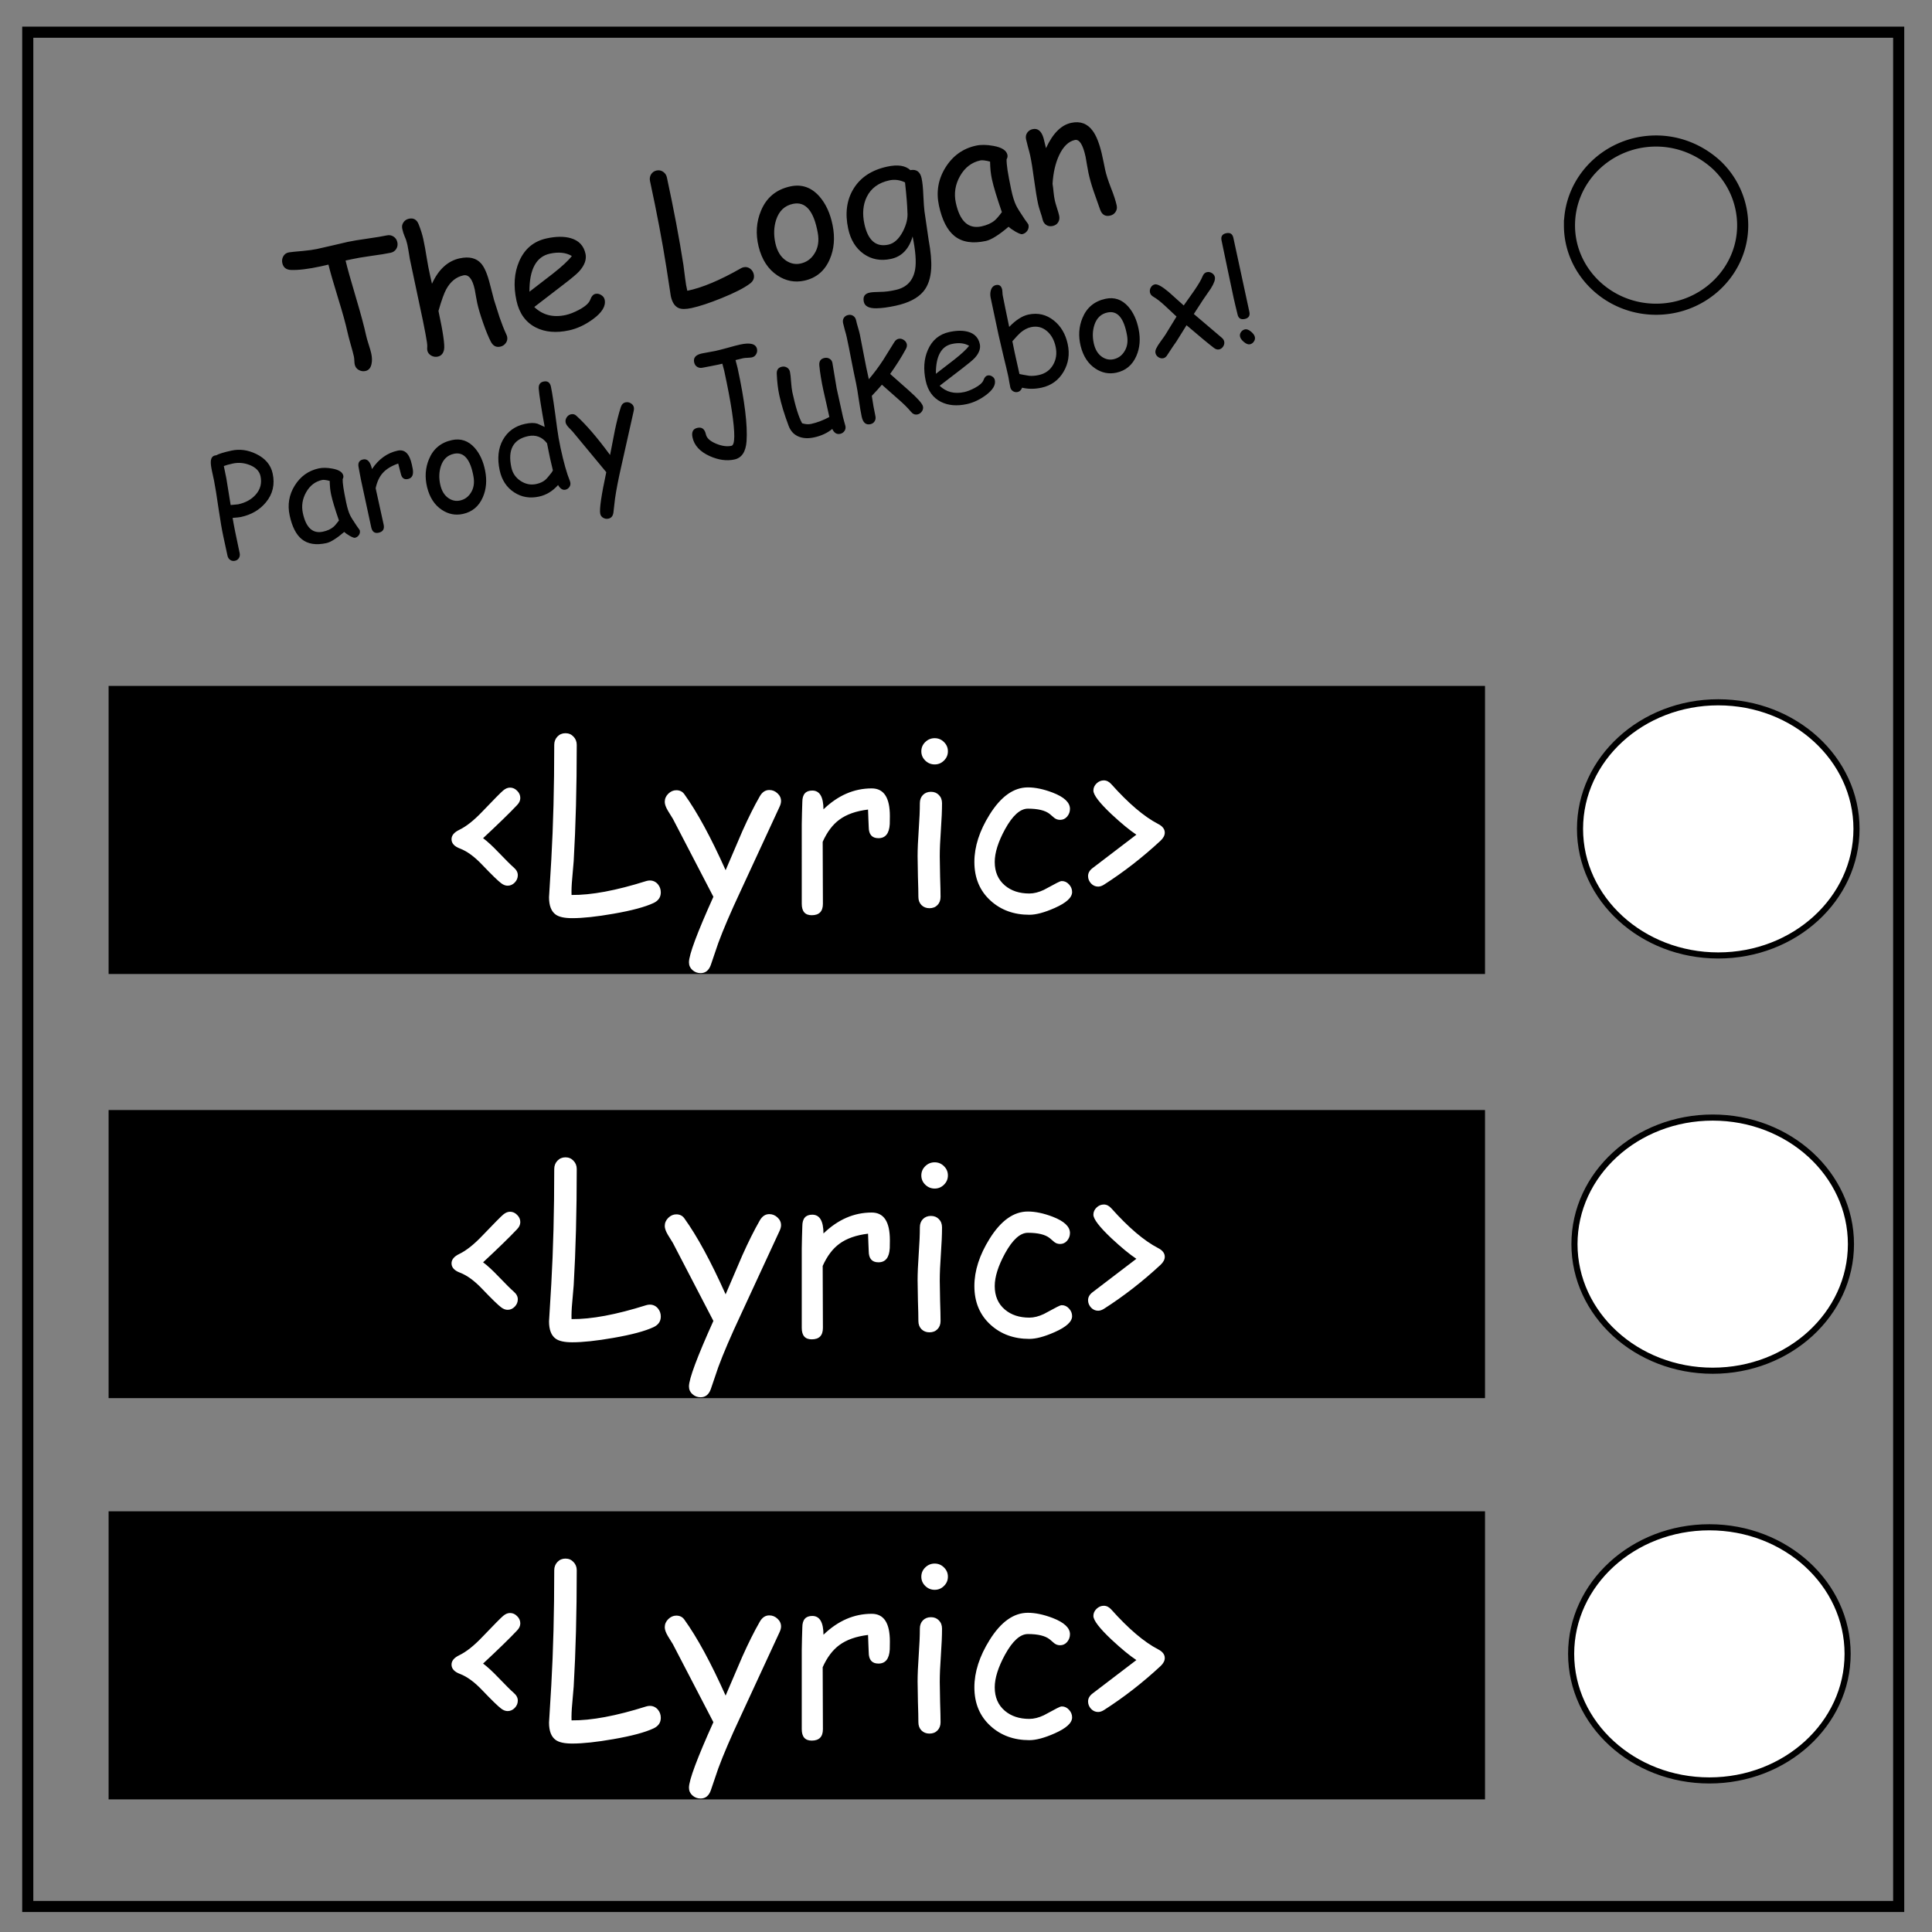 <svg xmlns="http://www.w3.org/2000/svg" viewBox="0 0 348 348" fill="none"><rect x="0" y="0" width="348" height="348" fill="#808080" stroke="none"/><path d="M5 5.8h337v337.6H5z" stroke-width="2" stroke="#000"/><path d="M282.7 40.6c0-8.4 7-15.2 15.6-15.2 4.1 0 8 1.6 11 4.4a15 15 0 014.6 10.8c0 8.3-7 15.1-15.6 15.1s-15.6-6.8-15.6-15.1z" stroke-width="2" stroke="#000"/><ellipse ry="22.8" rx="24.9" stroke-width="1.1" stroke="#000" fill="#fff" cy="149.3" cx="309.5"/><ellipse ry="22.8" rx="24.9" stroke-width="1.1" stroke="#000" fill="#fff" cy="224.1" cx="308.5"/><ellipse ry="22.8" rx="24.9" stroke-width="1.1" stroke="#000" fill="#fff" cy="297.9" cx="307.9"/><g style="line-height:1.05;-inkscape-font-specification:'Comic Sans MS';text-align:center" aria-label="The Logan Parody Jukebox!" font-size="25.077" font-family="Comic Sans MS" text-anchor="middle" fill="#000" stroke-width=".313"><path d="M70.367 45.528q-1.13.244-3.522.57-2.327.327-3.515.6l-1.085.234q.502 2.097 1.892 6.753 1.29 4.34 1.818 6.784.116.535.457 1.596.342 1.061.46 1.61.225 1.04.05 1.86-.209 1.1-1.11 1.296-.611.132-1.192-.19t-.727-.994q-.05-.23-.072-.704-.022-.475-.072-.704-.162-.748-.592-2.222-.415-1.477-.58-2.24-.473-2.184-1.679-6.064-1.29-4.197-1.74-6.05l-1.386.316q-3.345.723-5.36.647-1.306-.054-1.563-1.245-.136-.626.16-1.185.342-.634 1.07-.743.54-.085 2.502-.253 1.567-.147 2.514-.352.916-.198 2.773-.631 1.853-.45 2.77-.647 1.176-.254 3.518-.585 2.358-.334 3.534-.588.656-.142 1.198.22.539.348.684 1.02.142.656-.202 1.21-.347.539-1.003.68zM90.105 62.442q-1.084.234-1.671-.854-.622-1.176-1.41-3.42-.755-2.154-1.062-3.575-.085-.397-.23-1.213-.13-.82-.215-1.216-.62-2.871-2.056-2.561-1.94.42-3.087 2.506-.584 1.07-1.396 3.898 1.258 5.819 1 6.994-.222 1.039-1.123 1.234-.626.135-1.192-.19t-.698-.936q-.046-.214-.008-.702.04-.408-.314-2.266l-.443-2.27-2.38-11.235q-.303-1.917-.445-2.574-.169-.779-.47-1.433-.29-.673-.451-1.421-.139-.642.215-1.15.35-.523.992-.662 1.252-.27 1.757 1.027.564 1.429.822 2.62.346 1.604.616 3.368.268 1.684.647 3.361l.305 1.34q.89-1.95 2.132-3.082 1.254-1.15 2.857-1.497 2.535-.548 3.839.897.923 1.015 1.609 3.745l.752 2.89.993 3.11q.6 1.741 1.199 3.035.117.246.157.43.135.625-.234 1.137-.366.526-1.007.665zM102.484 59.51q-3.452.746-5.963-.517-2.75-1.404-3.492-4.84-.859-3.971.485-7.075 1.458-3.385 4.955-4.14 2.536-.549 4.324-.04 2.198.628 2.67 2.812.33 1.527-1.125 3.152-.645.715-2.868 2.41l-5.236 4.026q1.13 1.083 2.535 1.45 1.422.364 3.117-.002 1.054-.228 2.388-.932 1.694-.894 2.038-1.815.34-.937.936-1.066.535-.115 1.036.208.514.304.63.839.366 1.695-2.104 3.508-2.112 1.544-4.326 2.022zm-3.42-13.824q-1.864.403-2.787 2.121-.927 1.704-.91 4.737l4.206-3.243q2.474-1.942 3.435-3.188-1.577-.938-3.944-.427zM135.108 51.067q-1.55 1.182-5.108 2.623-3.277 1.331-5.43 1.797-1.543.333-2.317.005-1.055-.443-1.425-2.154l-.787-5.12q-1.115-7.081-2.957-15.603-.142-.657.186-1.207.344-.554.985-.693.657-.142 1.184.224.542.362.684 1.019 1.865 8.629 2.981 15.789l.304 2.364q.152 1.294.393 2.265 3.996-.816 9.674-4.058.243-.132.472-.182.657-.142 1.212.282.484.39.616 1.002.212.977-.667 1.647zM144.861 50.557q-2.566.554-4.823-.94-2.517-1.662-3.393-5.197-.838-3.432.427-6.455 1.468-3.562 5.286-4.388 3.054-.66 5.231 1.795 1.741 1.99 2.382 5.176.687 3.4-.52 6.171-1.367 3.141-4.59 3.838zM142.83 36.72q-2.248.47-3.035 2.894-.62 1.94-.14 4.155.478 2.214 1.952 3.19 1.23.806 2.588.512 1.589-.344 2.483-1.752 1.02-1.563.625-3.764-1.064-5.956-4.473-5.235zM166.518 38.042l.758 5.207q.57 3.074.454 5.13-.153 2.622-1.41 4.125-1.526 1.817-4.993 2.566-2.03.44-3.465.461-2.007.035-2.268-1.172-.293-1.36 1.035-1.646.55-.12 1.89-.137 1.341-.002 2.893-.37 2.922-.68 3.433-3.715.33-2.022-.46-5.896-.494 1.706-1.474 2.717-.966 1.008-2.432 1.325-2.764.598-4.911-.905-2.135-1.52-2.786-4.529-.891-4.123.931-7.155 1.883-3.125 6.098-4.036 1.42-.307 2.462-.148 1.04.158 1.703.782 1.644-.307 2.027 1.464.235 1.085.307 2.972.104 2.183.208 2.96zm-6.332-5.553q-2.901.627-4.057 2.971-1.03 2.11-.43 4.889.479 2.214 1.56 3.148 1.08.933 2.76.57 1.543-.334 2.618-2.388.966-1.888.81-3.5-.036-1.72-.432-5.326-.714-.342-1.42-.429-.706-.087-1.409.065zM184.134 42.179q-.29.062-1.2-.444-.822-.478-1.263-.894-1.295 1.111-2.324 1.75-1.026.652-1.774.814-3.574.773-5.644-.89-1.951-1.56-2.797-5.47-.799-3.696 1.169-6.87 1.982-3.179 5.51-3.941 1.329-.288 3.127.043 2.262.406 2.523 1.613.089.412-.147.799-.028.613.168 1.962.21 1.345.645 3.425.394 1.897.906 2.937.298.64 1.544 2.48.166.252.526.734l.147.24q.133.61-.21 1.1-.341.49-.906.612zm-5.471-9.928q-.142-.656-.231-1.437-.077-.798-.097-1.705-.628-.168-1.07-.216-.427-.052-.671 0-2.367.513-3.674 2.825-1.294 2.294-.75 4.814.542 2.505 1.699 3.566 1.156 1.06 2.928.677 1.466-.316 2.374-1.072.487-.41 1.291-1.494-1.364-3.942-1.8-5.958zM199.942 38.841q-1.314.284-1.792-1.115L197 34.474q-.6-1.74-.937-3.299-.093-.427-.268-1.46-.16-1.037-.253-1.465-.713-3.298-1.935-3.034-1.71.37-2.829 2.738-1.005 2.151-1.189 5.148.099.602.186 1.527.074.783.229 1.5.1.459.389 1.356.29.896.388 1.354.149.688-.186 1.208-.32.516-.977.658-.672.146-1.177-.193-.504-.338-.653-1.026-.099-.458-.404-1.351-.29-.897-.389-1.355-.34-1.573-.727-4.399-.375-2.844-.715-4.417-.106-.489-.375-1.438-.254-.952-.36-1.44-.141-.657.197-1.162.35-.523.992-.662 1.405-.304 1.972 1.652l.432 1.777q1.826-3.976 4.53-4.56 2.443-.528 3.87 1.417.968 1.294 1.636 4.09l.334 1.543.291 1.424q.275 1.267 1.031 3.214.769 1.928 1.04 3.18.145.672-.21 1.18-.334.52-.991.662z" font-size="32"/><path d="M43.392 93.126q-.335.072-1.494.16.295 1.828 1.273 6.352.103.479-.135.88-.242.391-.708.492-.48.104-.86-.152-.384-.268-.487-.747l-.76-3.518q-.381-1.76-.857-5.002-.508-3.51-.807-5.011l-.357-1.652q-.257-1.185-.23-1.754.048-1.113.977-1.163.357-.203 1.05-.415.693-.213 1.723-.435 2.19-.474 4.428.608 2.463 1.196 2.965 3.518.642 2.968-1.228 5.214-1.669 2.014-4.493 2.625zm-1.456-9.632q-.527.114-.94.228-.402.112-.68.222l.453 2.208.778 4.817 1.35-.129q2.011-.435 3.168-1.75 1.267-1.438.858-3.33-.29-1.34-1.935-1.999-1.52-.598-3.052-.267zM63.93 96.866q-.227.05-.939-.348-.645-.374-.99-.7-1.015.87-1.821 1.37-.804.513-1.39.64-2.801.605-4.423-.698-1.53-1.223-2.192-4.287-.626-2.896.915-5.384 1.554-2.49 4.319-3.088 1.04-.225 2.45.034 1.772.318 1.977 1.264.07.323-.115.626-.022.48.132 1.537.165 1.054.505 2.685.309 1.486.71 2.301.234.501 1.21 1.944.13.197.412.575l.116.187q.103.48-.165.863-.267.383-.71.48zm-4.287-7.78q-.111-.514-.18-1.125-.06-.626-.076-1.337-.492-.132-.839-.17-.334-.04-.526.002-1.855.4-2.879 2.213-1.014 1.798-.587 3.772.424 1.963 1.33 2.794.907.832 2.295.532 1.149-.249 1.86-.841.382-.32 1.012-1.17-1.068-3.09-1.41-4.67zM74.355 84.528q.24 1.514-.874 1.755-1.03.222-1.285-.962-.05-.228-.217-.83l-.253-.998q-1.842.636-2.798 1.72-.897 1.008-1.264 2.728l1.441 6.554q.262 1.209-.923 1.465-1.053.227-1.315-.981l-1.816-8.402q-.085-.395-.232-1.19-.135-.798-.22-1.193-.262-1.208.792-1.436 1.173-.254 1.614 1.73 1.82-2.71 4.62-3.316.97-.21 1.606.417.636.627.954 2.099.135.622.17.84zM83.373 92.576q-2.011.434-3.78-.737-1.973-1.302-2.66-4.073-.656-2.689.335-5.058 1.15-2.791 4.143-3.438 2.393-.518 4.1 1.406 1.364 1.559 1.866 4.056.538 2.665-.408 4.836-1.071 2.462-3.596 3.008zM81.78 81.733Q80.018 82.1 79.402 84q-.486 1.52-.11 3.256.375 1.735 1.53 2.5.963.631 2.028.401 1.245-.27 1.946-1.373.8-1.225.49-2.95-.834-4.667-3.506-4.102zM100.347 77.105q.237 1.79.617 3.55.862 3.985 1.673 5.94.06.162.083.27.104.478-.164.862-.268.383-.71.48-.743.16-1.323-.842-.724.82-1.588 1.345-.852.522-1.857.74-2.477.535-4.462-.764-2.04-1.326-2.612-3.97-.69-3.196.58-5.488 1.283-2.294 3.988-2.879 1.388-.3 2.235-.032l1.304.583q-.922-5.075-1.072-6.872-.075-1.098.858-1.3 1.09-.236 1.34.925.36 1.664 1.11 7.452zm-5.246 1.46q-2.01.435-2.757 1.849-.75 1.402-.232 3.796.334 1.543 1.663 2.421 1.342.875 2.814.557 1.005-.218 1.62-.739.36-.303 1.113-1.28.146-.195.267-.446l-.484-2.063-.288-1.39-.281-1.418q-.664-.871-1.522-1.187-.86-.328-1.913-.1zM114.147 74.01l-2.206 9.846q-.825 3.599-1.163 5.977l-.288 2.492q-.125.93-.89 1.095-.503.109-.947-.146-.429-.246-.535-.736-.258-1.197 1.087-7.489l-6.067-7.32-.727-.757q-.442-.48-.523-.851-.106-.491.185-.942.303-.454.77-.555.55-.119.94.235 2.645 2.385 6.107 7.098l.878-4.512q.495-2.349 1.047-4.084.238-.753.86-.888.49-.106.937.161.458.264.561.743.057.263-.026.632zM135.44 64.37q-.216.047-.76.077-.536.015-.823.077-.587.127-1.369.334l.368 1.411q1.925 8.904 1.617 13.218-.21 2.851-2.185 3.278-2.083.45-4.455-.615-2.624-1.187-3.093-3.353-.318-1.472.891-1.733 1.209-.262 1.522 1.186.215.994 1.839 1.67 1.554.641 2.763.38.981-.212.063-6.315-.436-2.887-1.368-7.196-.072-.335-.34-1.28l-.727.17q-.466.101-1.417.282-.941.166-1.42.27-.527.113-.958-.145-.431-.257-.556-.831-.266-1.233 1.397-1.593.407-.088 1.217-.225.81-.138 1.204-.223.754-.163 2.232-.57 1.488-.422 2.242-.585 2.728-.59 3.028.798.104.48-.139.92-.26.482-.774.593zM150.704 69.965q.187.861.571 2.582.385 1.72.57 2.583.058.263.21.794.164.528.221.791.112.515-.166.913-.274.41-.777.519-.922.199-1.419-.884-1.327 1.102-3.278 1.523-1.568.34-2.747-.132-1.303-.52-1.837-1.946-1.152-3.07-1.687-5.548-.355-1.64-.449-3.812-.057-1.077.912-1.287.515-.11.934.15.417.247.529.762.119.55.2 1.798.094 1.245.231 1.88.432 1.998.872 3.394.44 1.395.889 2.2.441.13.85.167.407.025.778-.055 1.603-.347 3.275-1.247l-.537-2.427-.526-2.316q-.559-2.586-.743-4.538-.106-1.13.923-1.352.515-.11.934.15.42.26.505.767zM165.259 74.648q-.659.142-1.168-.475-.883-1.074-2.497-2.454l-2.742-2.426q-.575.7-1.82 2.01.27 1.883.65 3.642.116.539-.147.946-.25.405-.765.517-1.209.261-1.56-1.367-.216-.993-.51-2.996-.287-2.018-.501-3.011-.394-1.82-.85-4.163-.448-2.36-.836-4.154-.116-.539-.334-1.256-.205-.72-.322-1.258-.116-.539.134-.944.263-.407.778-.519.514-.11.91.154.407.263.524.802.119.55.342 1.291.22.73.339 1.28l.75 3.872q.39 2.095.864 4.172 1.358-1.596 2.545-3.406l2.046-3.286q.307-.493.762-.59.467-.102.918.19.463.287.57.778.087.407-.175.877-1.1 2.041-2.826 4.482l3.377 2.99q2.372 2.106 2.535 2.86.103.479-.205.908-.296.428-.786.534zM174.152 72.788q-2.705.585-4.673-.406-2.154-1.1-2.736-3.793-.673-3.111.38-5.544 1.142-2.652 3.883-3.244 1.987-.43 3.388-.031 1.723.492 2.093 2.203.258 1.197-.882 2.47-.505.56-2.247 1.89l-4.104 3.154q.885.849 1.987 1.136 1.114.286 2.443-.001.825-.179 1.871-.73 1.327-.7 1.597-1.423.267-.734.734-.835.419-.09.812.162.402.24.492.658.288 1.328-1.648 2.749-1.655 1.21-3.39 1.585zm-2.68-10.833q-1.46.316-2.184 1.662-.726 1.335-.713 3.712l3.296-2.542q1.939-1.521 2.692-2.498-1.236-.735-3.091-.334zM187.594 69.832q-1.832.396-3.483.001-.259.657-.81.776-.454.099-.847-.155-.378-.244-.482-.722-.067-.311-.175-.927-.096-.618-.163-.93-.275-1.268-.892-3.778-.609-2.524-.883-3.792-.189-.874-.702-3.306-.516-2.444-.708-3.33-.155-.718.02-1.357.237-.816.932-.966.897-.194 1.122.848.036.167.046.503.01.336.047.504l.53 2.629.636 3.057q.889-.932 1.747-1.48.868-.564 1.694-.742 2.573-.557 4.604 1.071 1.909 1.53 2.493 4.234.59 2.729-.758 5.012-1.348 2.283-3.969 2.85zm-1.882-10.906q-.981.213-1.892.986-.443.384-1.467 1.557l.424 2.076.415 1.864.437 1.96q.63.14 1.76.321.791.067 1.713-.132 1.735-.375 2.584-1.837.85-1.46.456-3.28-.385-1.783-1.542-2.786-1.248-1.083-2.888-.728zM201.09 67.127q-2.011.435-3.78-.736-1.973-1.302-2.66-4.073-.656-2.689.335-5.058 1.15-2.792 4.143-3.439 2.393-.517 4.1 1.407 1.364 1.559 1.866 4.056.538 2.665-.408 4.836-1.071 2.461-3.597 3.007zm-1.593-10.842q-1.762.368-2.378 2.268-.486 1.52-.11 3.256.374 1.735 1.53 2.5.963.631 2.028.4 1.245-.268 1.945-1.372.8-1.225.49-2.95-.833-4.667-3.505-4.102zM218.105 51.961l-1.393 2.018-1.672 2.578 5.004 4.255q.382.319.462.69.1.466-.18.903-.282.437-.737.535-.455.098-.921-.264-1.378-1.043-4.944-4.093l-1.814 2.91q-.569.787-1.631 2.42-.29.514-.733.61-.455.098-.891-.184-.425-.284-.526-.75-.08-.371.136-.82.24-.514.811-1.29.668-.908.872-1.24l1.972-3.22-2.057-1.923q-1.238-1.148-2.078-1.618-.543-.308-.646-.787-.104-.479.151-.922.267-.446.71-.542.706-.153 2.528 1.383l2.69 2.412 1.88-2.661q1.162-1.692 1.508-2.581.262-.645.788-.76.467-.1.901.17.434.269.532.723.143.659-.722 2.048zM222.16 42.842l2.879 13.32q.23 1.065-.835 1.296-1.065.23-1.295-.835-.107-.49-.352-1.453-.236-.976-.34-1.454-.375-1.736-1.098-5.2-.715-3.478-1.09-5.214-.23-1.065.835-1.295 1.065-.23 1.295.835zm3.874 17.865q.093.431-.187.818-.265.395-.696.488-.479.104-1.092-.415-.593-.486-.7-.976-.093-.431.175-.815.28-.386.723-.482.467-.1 1.092.416.581.488.685.966z"/></g><path fill="#000" paint-order="stroke markers fill" d="M19.562 123.55h247.924v51.891H19.562z"/><g aria-label="&lt;Lyric&gt;" style="line-height:1.25;-inkscape-font-specification:'Comic Sans MS';text-align:center" font-size="41.731" font-family="Comic Sans MS" text-anchor="middle" fill="#fff" stroke-width=".522"><path d="M87.015 150.977q1.14.836 2.811 2.588 1.977 2.058 2.71 2.69.734.632.734 1.386 0 .753-.55 1.324-.55.57-1.284.57-.57 0-1.14-.427-.816-.591-3.485-3.383-2.038-2.14-3.933-2.873-1.548-.57-1.548-1.691 0-1.019 1.405-1.691 1.895-.917 4.157-3.301 3.159-3.301 3.75-3.79.61-.51 1.222-.51.734 0 1.284.57.57.55.57 1.305 0 .693-.61 1.304-1.957 2.078-6.093 5.93zM117.722 162.653q-2.303 1.08-7.234 1.936-4.544.795-7.417.795-2.058 0-2.954-.632-1.223-.856-1.223-3.138l.408-6.745q.53-9.332.53-20.702 0-.876.57-1.488.59-.61 1.447-.61.876 0 1.446.61.591.612.591 1.488 0 11.513-.55 20.947l-.265 3.097q-.163 1.691-.122 2.995 5.318.061 13.448-2.506.347-.102.652-.102.877 0 1.467.693.51.632.51 1.447 0 1.304-1.304 1.915zM140.421 145.313l-7.05 15.241q-2.608 5.563-3.994 9.312l-1.345 3.953q-.53 1.467-1.834 1.467-.855 0-1.487-.57-.611-.55-.611-1.386 0-2.037 4.4-11.798l-7.294-14.039-.917-1.487q-.55-.938-.55-1.57 0-.835.632-1.467.652-.631 1.446-.631.938 0 1.447.713 3.464 4.809 7.438 13.693l3.015-7.03q1.63-3.647 3.138-6.276.652-1.14 1.712-1.14.835 0 1.467.59.652.59.652 1.406 0 .448-.265 1.019zM160.268 148.43q-.143 2.547-2.038 2.547-1.752 0-1.752-2.017 0-.387-.061-1.426l-.061-1.712q-3.22.387-5.156 1.814-1.813 1.324-3.015 3.993l.04 11.167q0 2.058-2.017 2.058-1.793 0-1.793-2.058V148.49q0-.672.04-2.017.062-1.345.062-2.017 0-2.058 1.793-2.058 1.997 0 2.017 3.382 3.913-3.77 8.68-3.77 1.651 0 2.466 1.244.815 1.243.815 3.749 0 1.06-.02 1.426zM168.357 137.692q-.978 0-1.691-.693-.713-.693-.713-1.67 0-.979.713-1.672.713-.692 1.691-.692.978 0 1.671.692.713.693.713 1.671 0 .978-.713 1.671-.693.693-1.67.693zm.917 16.546q0 1.222.061 3.667.082 2.425.082 3.648 0 .896-.55 1.467-.55.57-1.447.57-.876 0-1.447-.57-.55-.57-.55-1.467 0-1.223-.082-3.648-.06-2.445-.06-3.667 0-1.916.203-4.768.204-2.874.204-4.789 0-.917.55-1.487.57-.57 1.447-.57.876 0 1.426.57.57.57.57 1.487 0 1.915-.203 4.789-.204 2.852-.204 4.768zM185.412 164.772q-4.177 0-6.968-2.526-2.935-2.65-2.935-6.99 0-4.136 2.751-8.537 3.057-4.89 6.887-4.89 1.997 0 4.463.937 3.117 1.202 3.117 2.934 0 .774-.509 1.386-.51.59-1.263.59-.591 0-1.04-.346-.427-.367-.835-.713-1.202-.958-3.933-.958-2.078 0-4.116 3.709-1.854 3.403-1.854 5.888 0 2.69 1.834 4.239 1.712 1.446 4.401 1.446 1.223 0 2.608-.652l2.364-1.263q.611-.326.876-.326.754 0 1.304.611.55.591.55 1.366 0 1.487-3.137 2.873-2.751 1.222-4.565 1.222zM209.803 149.979q0 .734-.754 1.447-4.85 4.503-10.168 7.906-.57.367-1.08.367-.733 0-1.284-.571-.53-.59-.53-1.324 0-.816.795-1.427l7.906-6.031q-1.813-1.202-4.482-3.688-3.26-3.077-3.26-4.26 0-.733.57-1.283.57-.55 1.304-.55.754 0 1.365.693 4.646 5.196 8.416 7.152 1.202.611 1.202 1.569z"/></g><path fill="#000" paint-order="stroke markers fill" d="M19.562 199.945h247.924v51.891H19.562z"/><g style="line-height:1.25;-inkscape-font-specification:'Comic Sans MS';text-align:center" aria-label="&lt;Lyric&gt;" font-size="41.731" font-family="Comic Sans MS" text-anchor="middle" fill="#fff" stroke-width=".522"><path d="M87.015 227.373q1.14.835 2.811 2.588 1.977 2.058 2.71 2.69.734.63.734 1.385 0 .754-.55 1.324-.55.57-1.284.57-.57 0-1.14-.427-.816-.591-3.485-3.383-2.038-2.14-3.933-2.873-1.548-.57-1.548-1.69 0-1.02 1.405-1.692 1.895-.917 4.157-3.301 3.159-3.301 3.75-3.79.61-.51 1.222-.51.734 0 1.284.571.57.55.57 1.304 0 .693-.61 1.304-1.957 2.079-6.093 5.93zM117.722 239.048q-2.303 1.08-7.234 1.936-4.544.795-7.417.795-2.058 0-2.954-.632-1.223-.856-1.223-3.138l.408-6.744q.53-9.333.53-20.703 0-.876.57-1.487.59-.612 1.447-.612.876 0 1.446.612.591.611.591 1.487 0 11.513-.55 20.947l-.265 3.097q-.163 1.692-.122 2.996 5.318.06 13.448-2.507.347-.102.652-.102.877 0 1.467.693.51.632.51 1.447 0 1.304-1.304 1.915zM140.421 221.708l-7.05 15.242q-2.608 5.562-3.994 9.312l-1.345 3.953q-.53 1.467-1.834 1.467-.855 0-1.487-.57-.611-.55-.611-1.386 0-2.038 4.4-11.798l-7.294-14.04-.917-1.487q-.55-.937-.55-1.57 0-.835.632-1.466.652-.632 1.446-.632.938 0 1.447.713 3.464 4.81 7.438 13.693l3.015-7.03q1.63-3.647 3.138-6.276.652-1.14 1.712-1.14.835 0 1.467.59.652.591.652 1.406 0 .449-.265 1.02zM160.268 224.826q-.143 2.547-2.038 2.547-1.752 0-1.752-2.018 0-.387-.061-1.426l-.061-1.712q-3.22.388-5.156 1.814-1.813 1.324-3.015 3.994l.04 11.166q0 2.058-2.017 2.058-1.793 0-1.793-2.058v-14.304q0-.673.04-2.017.062-1.345.062-2.018 0-2.058 1.793-2.058 1.997 0 2.017 3.383 3.913-3.77 8.68-3.77 1.651 0 2.466 1.243.815 1.243.815 3.75 0 1.059-.02 1.426zM168.357 214.087q-.978 0-1.691-.693-.713-.692-.713-1.67t.713-1.671q.713-.693 1.691-.693.978 0 1.671.693.713.693.713 1.67 0 .979-.713 1.671-.693.693-1.67.693zm.917 16.546q0 1.223.061 3.668.082 2.424.082 3.647 0 .897-.55 1.467-.55.57-1.447.57-.876 0-1.447-.57-.55-.57-.55-1.467 0-1.223-.082-3.647-.06-2.445-.06-3.668 0-1.915.203-4.768.204-2.873.204-4.789 0-.917.55-1.487.57-.57 1.447-.57.876 0 1.426.57.57.57.57 1.487 0 1.916-.203 4.789-.204 2.853-.204 4.768zM185.412 241.168q-4.177 0-6.968-2.527-2.935-2.65-2.935-6.99 0-4.136 2.751-8.537 3.057-4.89 6.887-4.89 1.997 0 4.463.937 3.117 1.202 3.117 2.934 0 .775-.509 1.386-.51.59-1.263.59-.591 0-1.04-.346-.427-.366-.835-.713-1.202-.958-3.933-.958-2.078 0-4.116 3.709-1.854 3.403-1.854 5.889 0 2.69 1.834 4.238 1.712 1.447 4.401 1.447 1.223 0 2.608-.652l2.364-1.264q.611-.326.876-.326.754 0 1.304.612.55.59.55 1.365 0 1.487-3.137 2.873-2.751 1.223-4.565 1.223zM209.803 226.374q0 .734-.754 1.447-4.85 4.503-10.168 7.906-.57.367-1.08.367-.733 0-1.284-.57-.53-.592-.53-1.325 0-.815.795-1.427l7.906-6.031q-1.813-1.202-4.482-3.688-3.26-3.077-3.26-4.259 0-.733.57-1.283.57-.55 1.304-.55.754 0 1.365.692 4.646 5.196 8.416 7.152 1.202.612 1.202 1.57z"/></g><g><path fill="#000" paint-order="stroke markers fill" d="M19.562 272.222h247.924v51.891H19.562z"/><g aria-label="&lt;Lyric&gt;" style="line-height:1.25;-inkscape-font-specification:'Comic Sans MS';text-align:center" font-size="41.731" font-family="Comic Sans MS" text-anchor="middle" fill="#fff" stroke-width=".522"><path d="M87.015 299.65q1.14.835 2.811 2.587 1.977 2.058 2.71 2.69.734.632.734 1.386 0 .754-.55 1.324-.55.57-1.284.57-.57 0-1.14-.427-.816-.591-3.485-3.383-2.038-2.14-3.933-2.873-1.548-.57-1.548-1.691 0-1.019 1.405-1.691 1.895-.917 4.157-3.301 3.159-3.301 3.75-3.79.61-.51 1.222-.51.734 0 1.284.57.57.551.57 1.305 0 .693-.61 1.304-1.957 2.078-6.093 5.93zM117.722 311.325q-2.303 1.08-7.234 1.936-4.544.795-7.417.795-2.058 0-2.954-.632-1.223-.856-1.223-3.138l.408-6.744q.53-9.333.53-20.703 0-.876.57-1.487.59-.612 1.447-.612.876 0 1.446.612.591.61.591 1.487 0 11.513-.55 20.947l-.265 3.097q-.163 1.691-.122 2.996 5.318.06 13.448-2.507.347-.102.652-.102.877 0 1.467.693.51.632.51 1.447 0 1.304-1.304 1.915zM140.421 293.985l-7.05 15.242q-2.608 5.562-3.994 9.312l-1.345 3.953q-.53 1.467-1.834 1.467-.855 0-1.487-.57-.611-.551-.611-1.386 0-2.038 4.4-11.798l-7.294-14.04-.917-1.487q-.55-.938-.55-1.57 0-.835.632-1.466.652-.632 1.446-.632.938 0 1.447.713 3.464 4.809 7.438 13.693l3.015-7.03q1.63-3.647 3.138-6.276.652-1.14 1.712-1.14.835 0 1.467.59.652.591.652 1.406 0 .448-.265 1.019zM160.268 297.103q-.143 2.547-2.038 2.547-1.752 0-1.752-2.018 0-.387-.061-1.426l-.061-1.712q-3.22.388-5.156 1.814-1.813 1.324-3.015 3.994l.04 11.166q0 2.058-2.017 2.058-1.793 0-1.793-2.058v-14.304q0-.673.04-2.018.062-1.344.062-2.017 0-2.058 1.793-2.058 1.997 0 2.017 3.383 3.913-3.77 8.68-3.77 1.651 0 2.466 1.243.815 1.243.815 3.75 0 1.059-.02 1.426zM168.357 286.364q-.978 0-1.691-.693-.713-.692-.713-1.67 0-.979.713-1.671.713-.693 1.691-.693.978 0 1.671.693.713.692.713 1.67 0 .979-.713 1.671-.693.693-1.67.693zm.917 16.546q0 1.222.061 3.668.082 2.424.082 3.647 0 .897-.55 1.467-.55.57-1.447.57-.876 0-1.447-.57-.55-.57-.55-1.467 0-1.223-.082-3.647-.06-2.446-.06-3.668 0-1.916.203-4.768.204-2.873.204-4.789 0-.917.55-1.487.57-.57 1.447-.57.876 0 1.426.57.57.57.57 1.487 0 1.916-.203 4.789-.204 2.852-.204 4.768zM185.412 313.444q-4.177 0-6.968-2.526-2.935-2.65-2.935-6.99 0-4.136 2.751-8.537 3.057-4.89 6.887-4.89 1.997 0 4.463.937 3.117 1.202 3.117 2.934 0 .774-.509 1.386-.51.59-1.263.59-.591 0-1.04-.346-.427-.367-.835-.713-1.202-.958-3.933-.958-2.078 0-4.116 3.709-1.854 3.403-1.854 5.889 0 2.69 1.834 4.238 1.712 1.447 4.401 1.447 1.223 0 2.608-.652l2.364-1.264q.611-.326.876-.326.754 0 1.304.612.55.59.55 1.365 0 1.487-3.137 2.873-2.751 1.222-4.565 1.222zM209.803 298.651q0 .734-.754 1.447-4.85 4.503-10.168 7.906-.57.367-1.08.367-.733 0-1.284-.57-.53-.592-.53-1.325 0-.815.795-1.427l7.906-6.031q-1.813-1.202-4.482-3.688-3.26-3.077-3.26-4.259 0-.733.57-1.284.57-.55 1.304-.55.754 0 1.365.693 4.646 5.196 8.416 7.152 1.202.611 1.202 1.57z"/></g></g></svg>